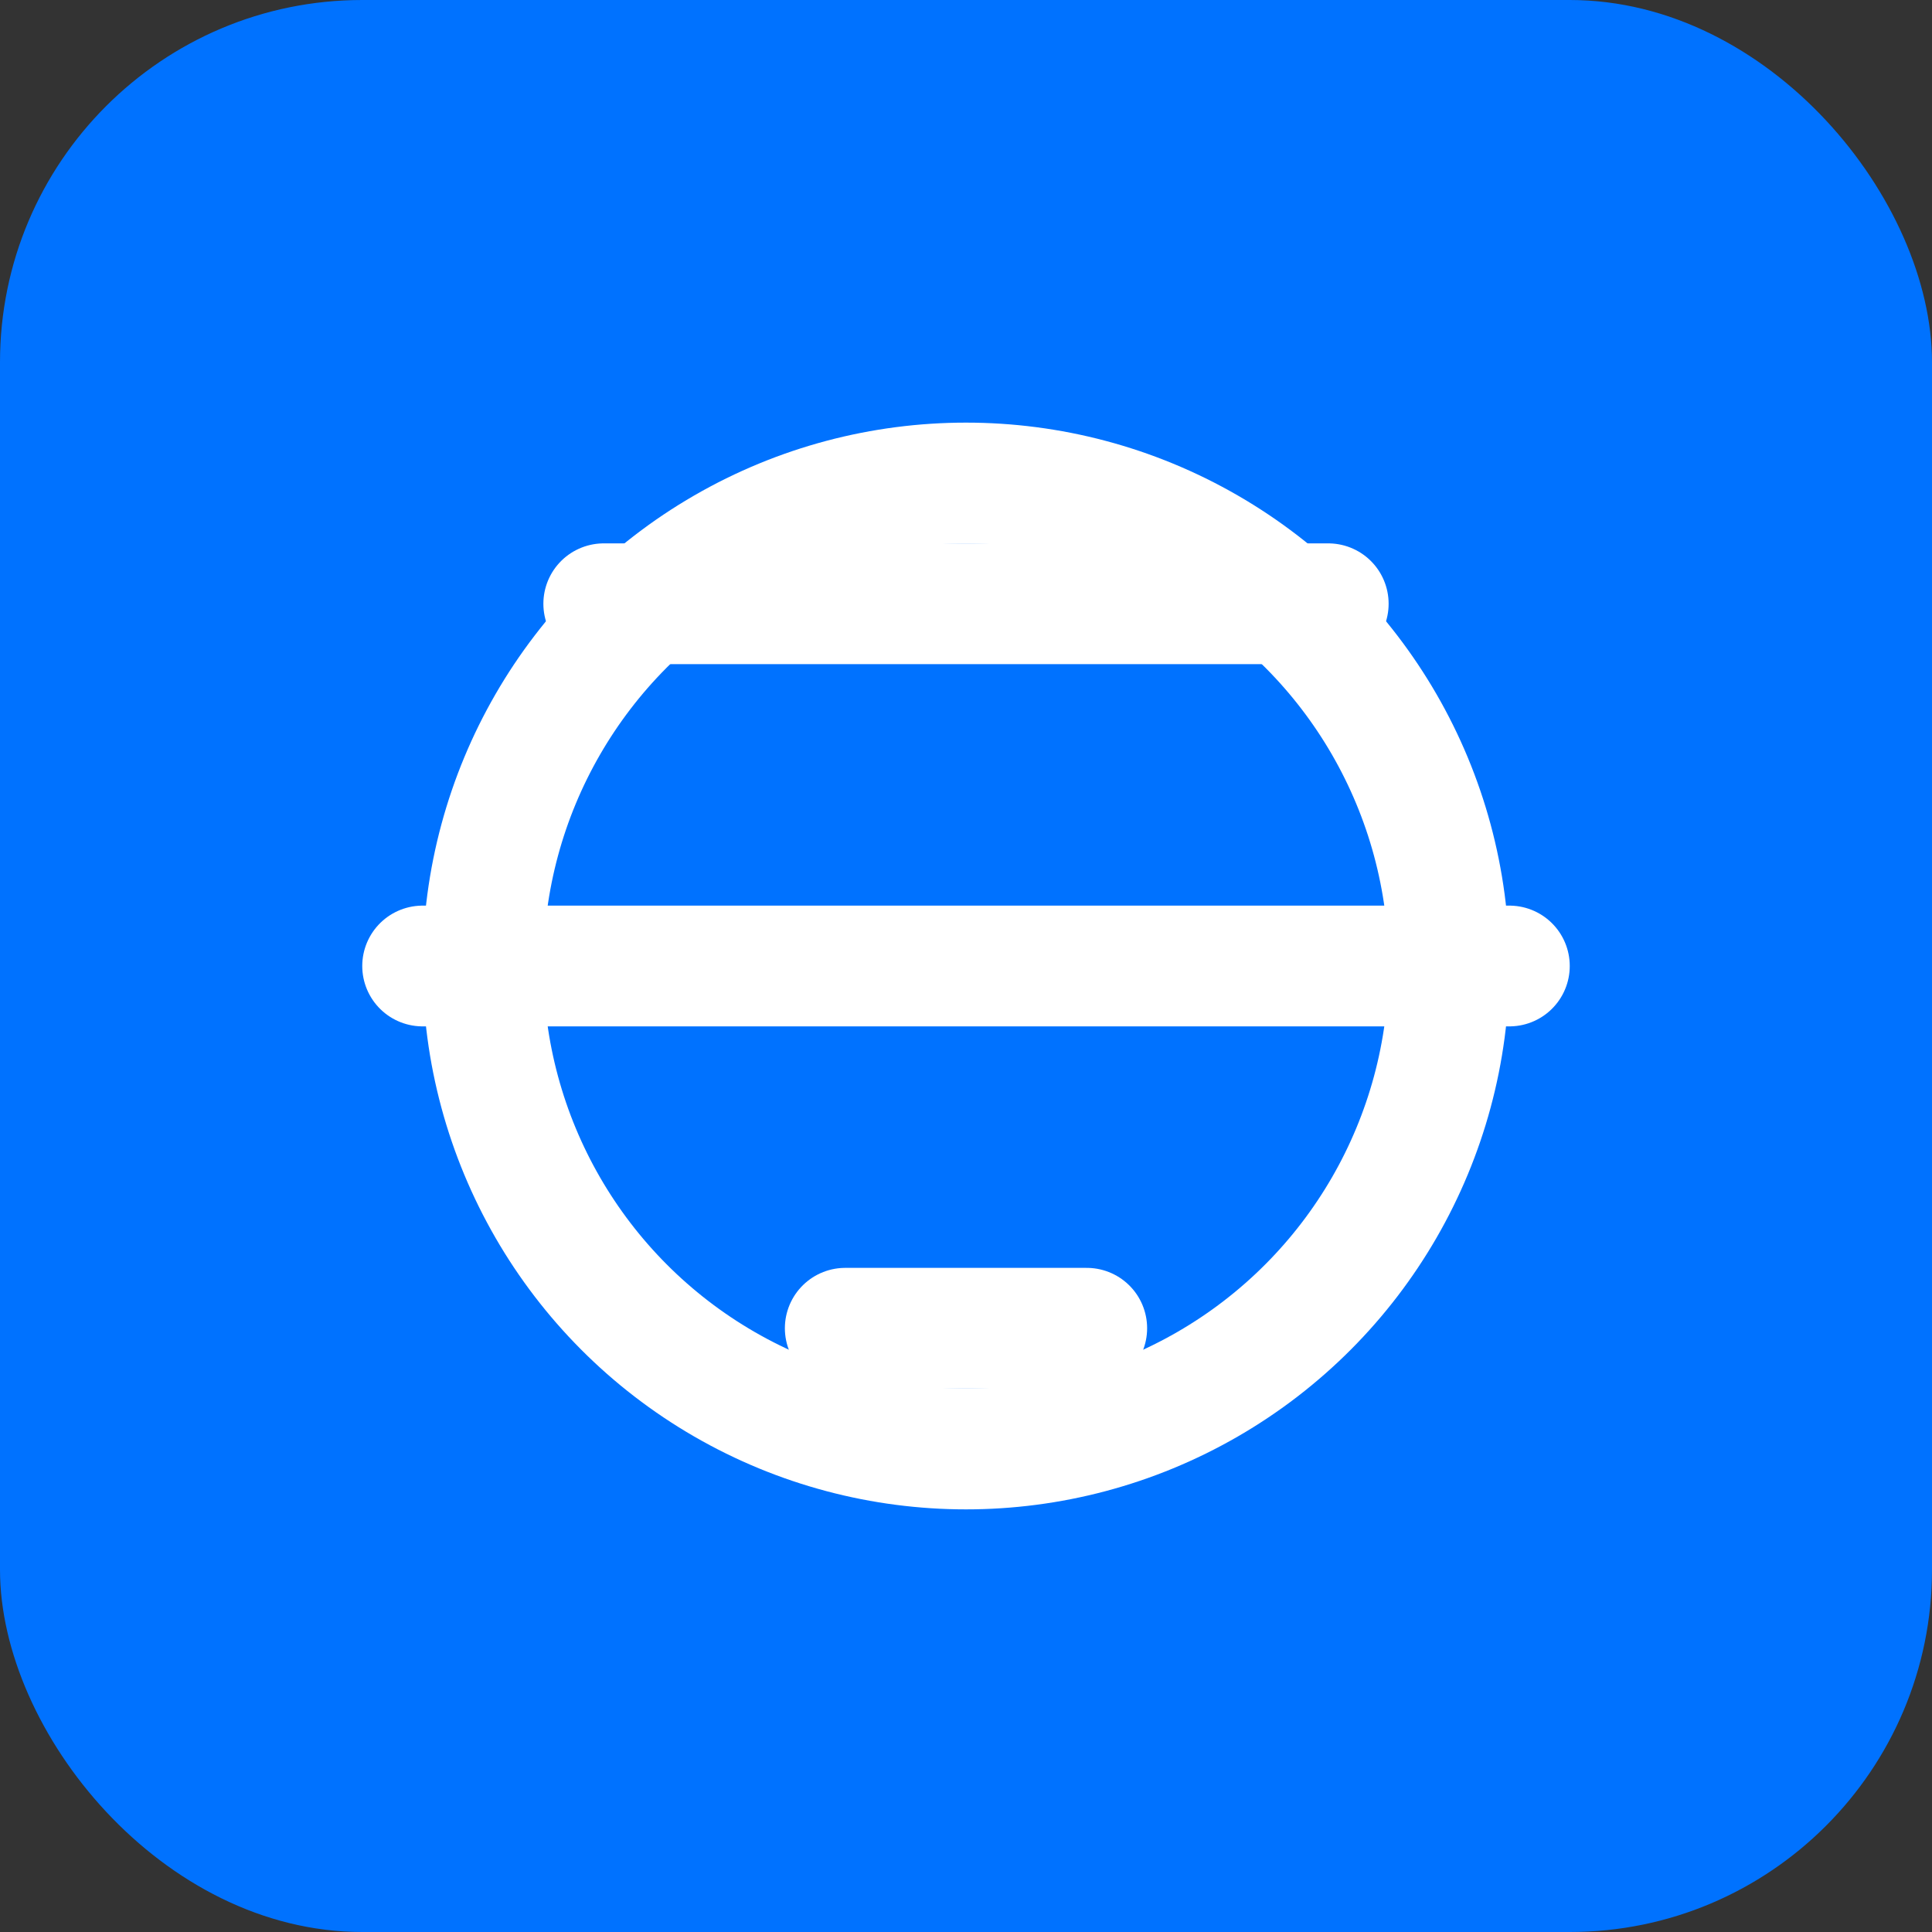 <svg width="32" height="32" viewBox="0 0 32 32" fill="none" xmlns="http://www.w3.org/2000/svg">
  <rect x="0" y="0" width="32" height="32" fill="#333333" stroke="none"/>
  <rect width="32" height="32" rx="6" fill="#0072FF"/>
  <path d="M7 16H25" stroke="white" stroke-width="2" stroke-linecap="round"/>
  <path d="M10 10L22 10" stroke="white" stroke-width="2" stroke-linecap="round"/>
  <path d="M14 22L18 22" stroke="white" stroke-width="2" stroke-linecap="round"/>
  <circle cx="16" cy="16" r="8" stroke="white" stroke-width="2"/>
</svg>